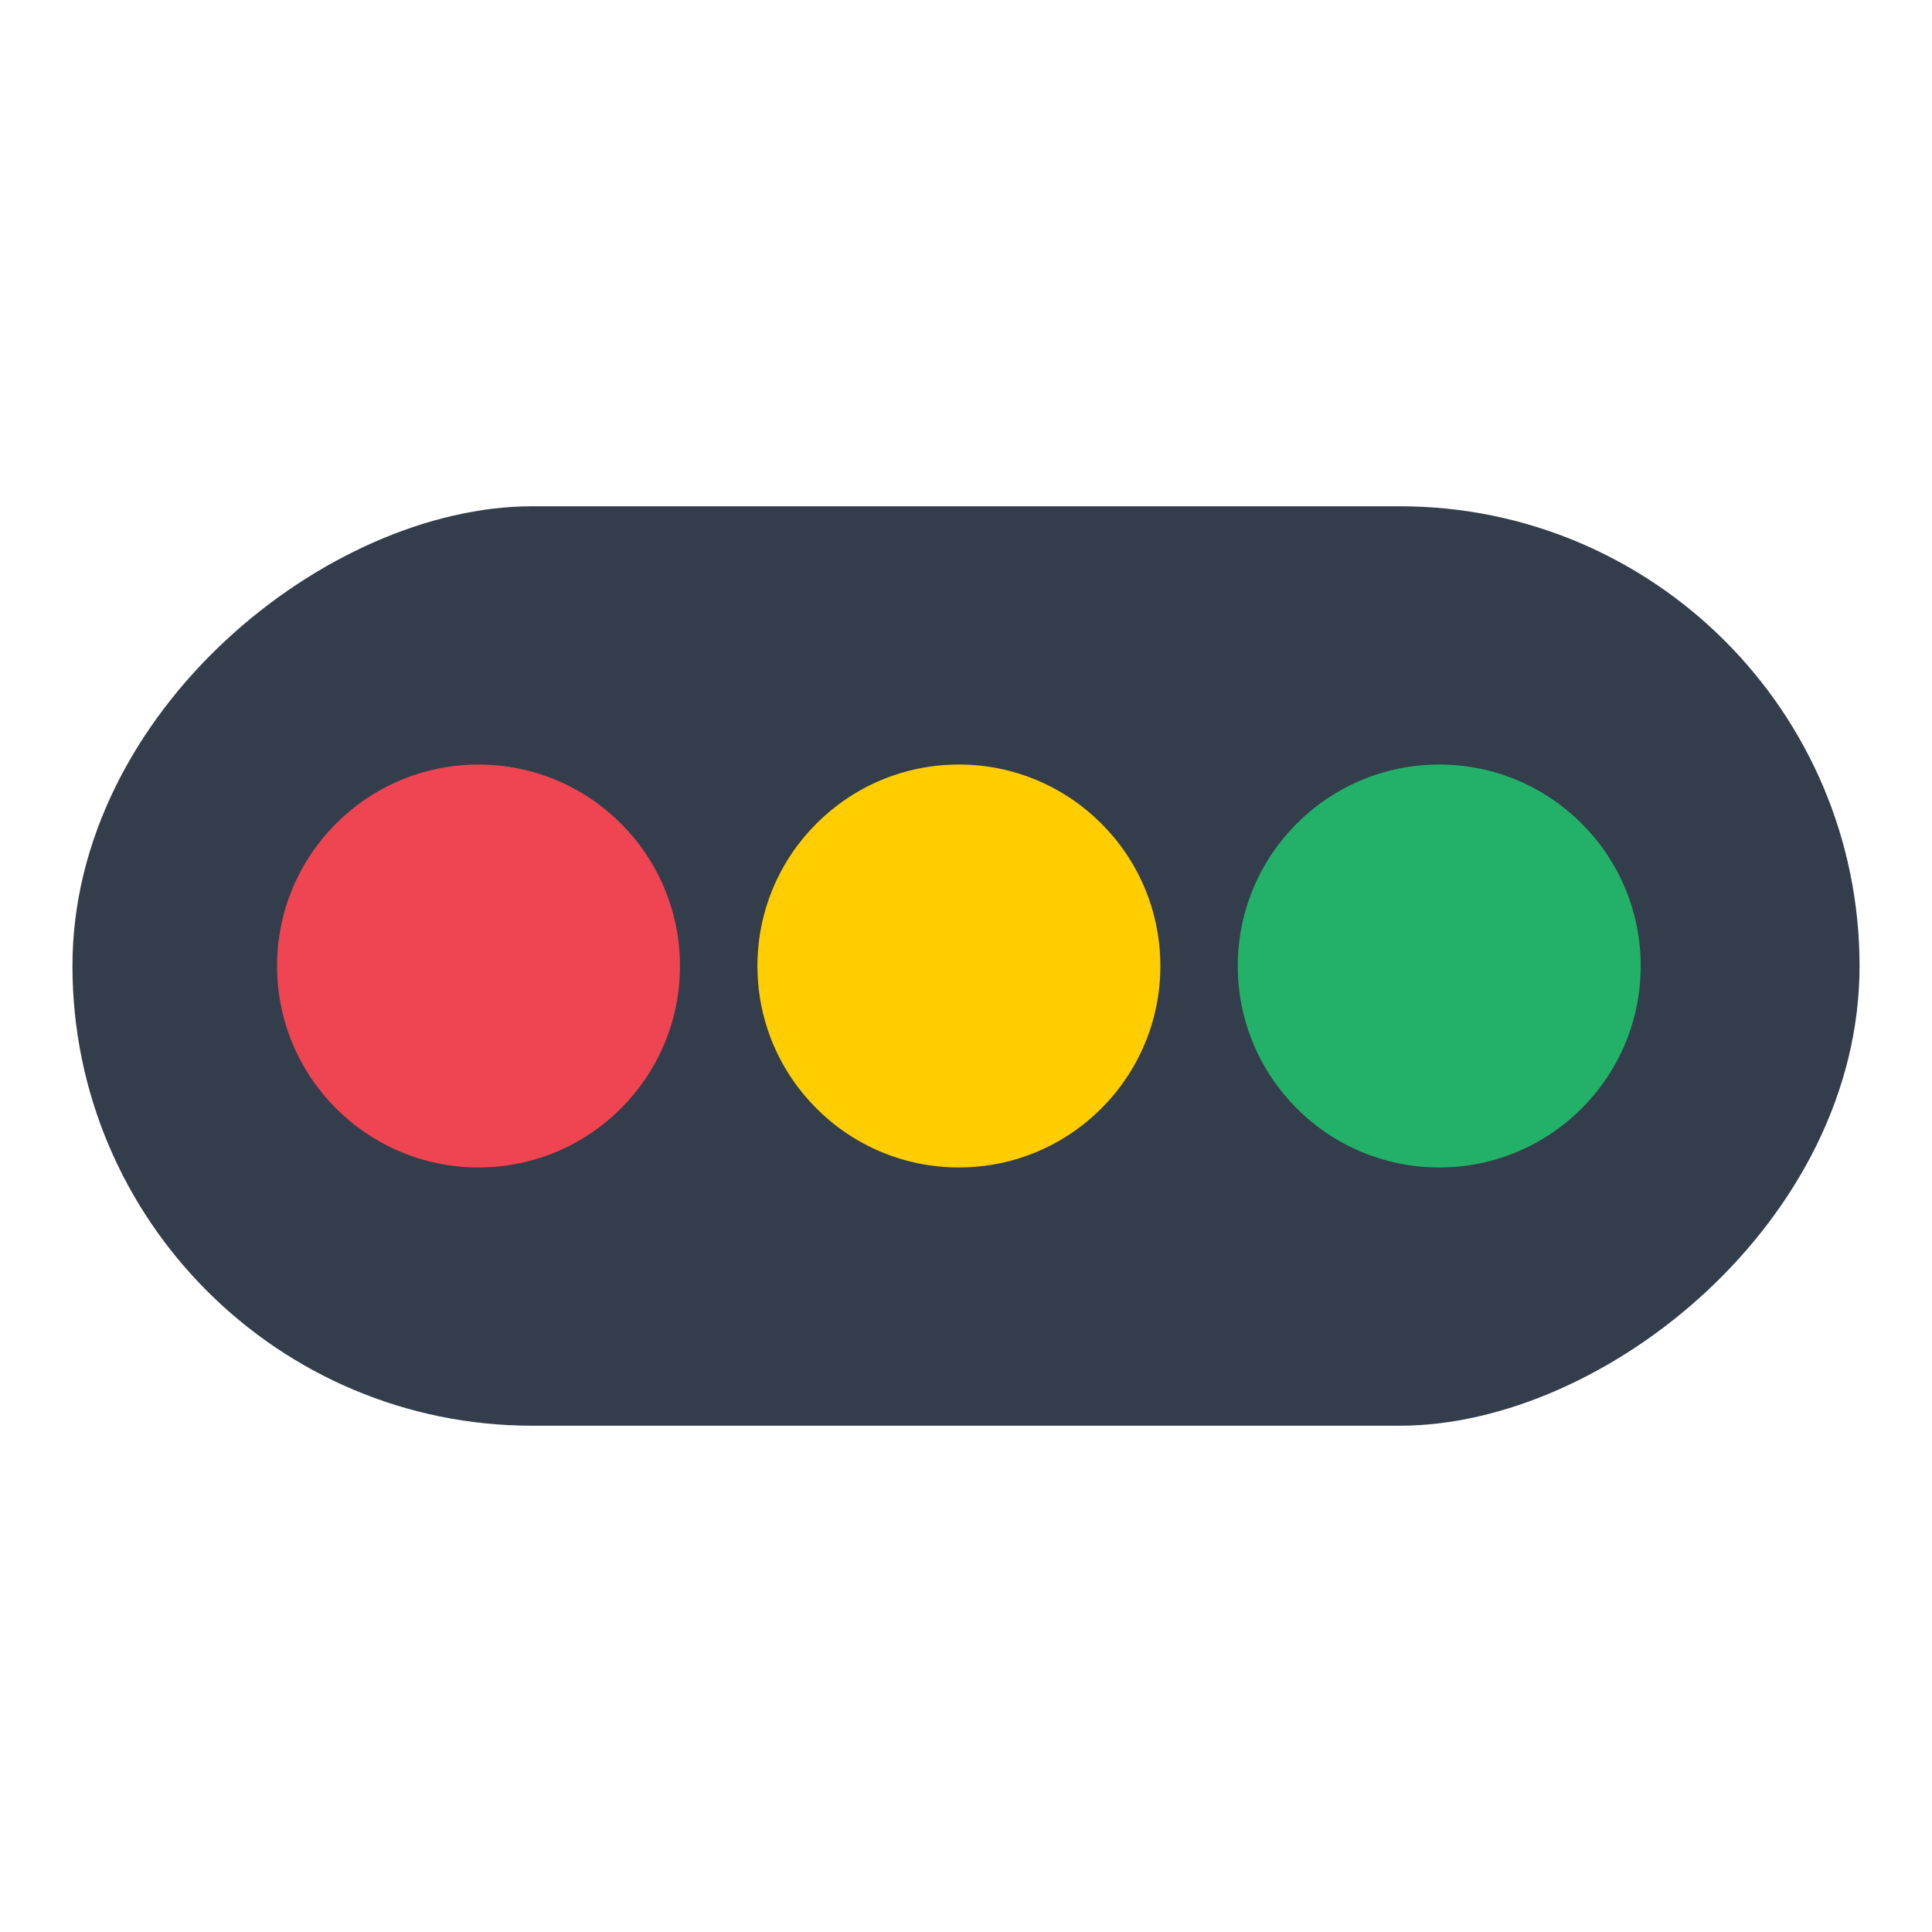 <?xml version="1.0" encoding="UTF-8"?><svg id="Layer_1" xmlns="http://www.w3.org/2000/svg" viewBox="0 0 40 40"><g><rect x="10.482" y="1.5" width="19.036" height="37" rx="9.518" ry="9.518" transform="translate(0 40) rotate(-90)" style="fill:#333d4b;"/><circle cx="9.907" cy="20" r="4.171" style="fill:#ef4452;"/><circle cx="19.853" cy="20" r="4.171" style="fill:#ffcd00;"/><circle cx="29.798" cy="20" r="4.171" style="fill:#23b169;"/></g><rect y="0" width="40" height="40" style="fill:none;"/></svg>